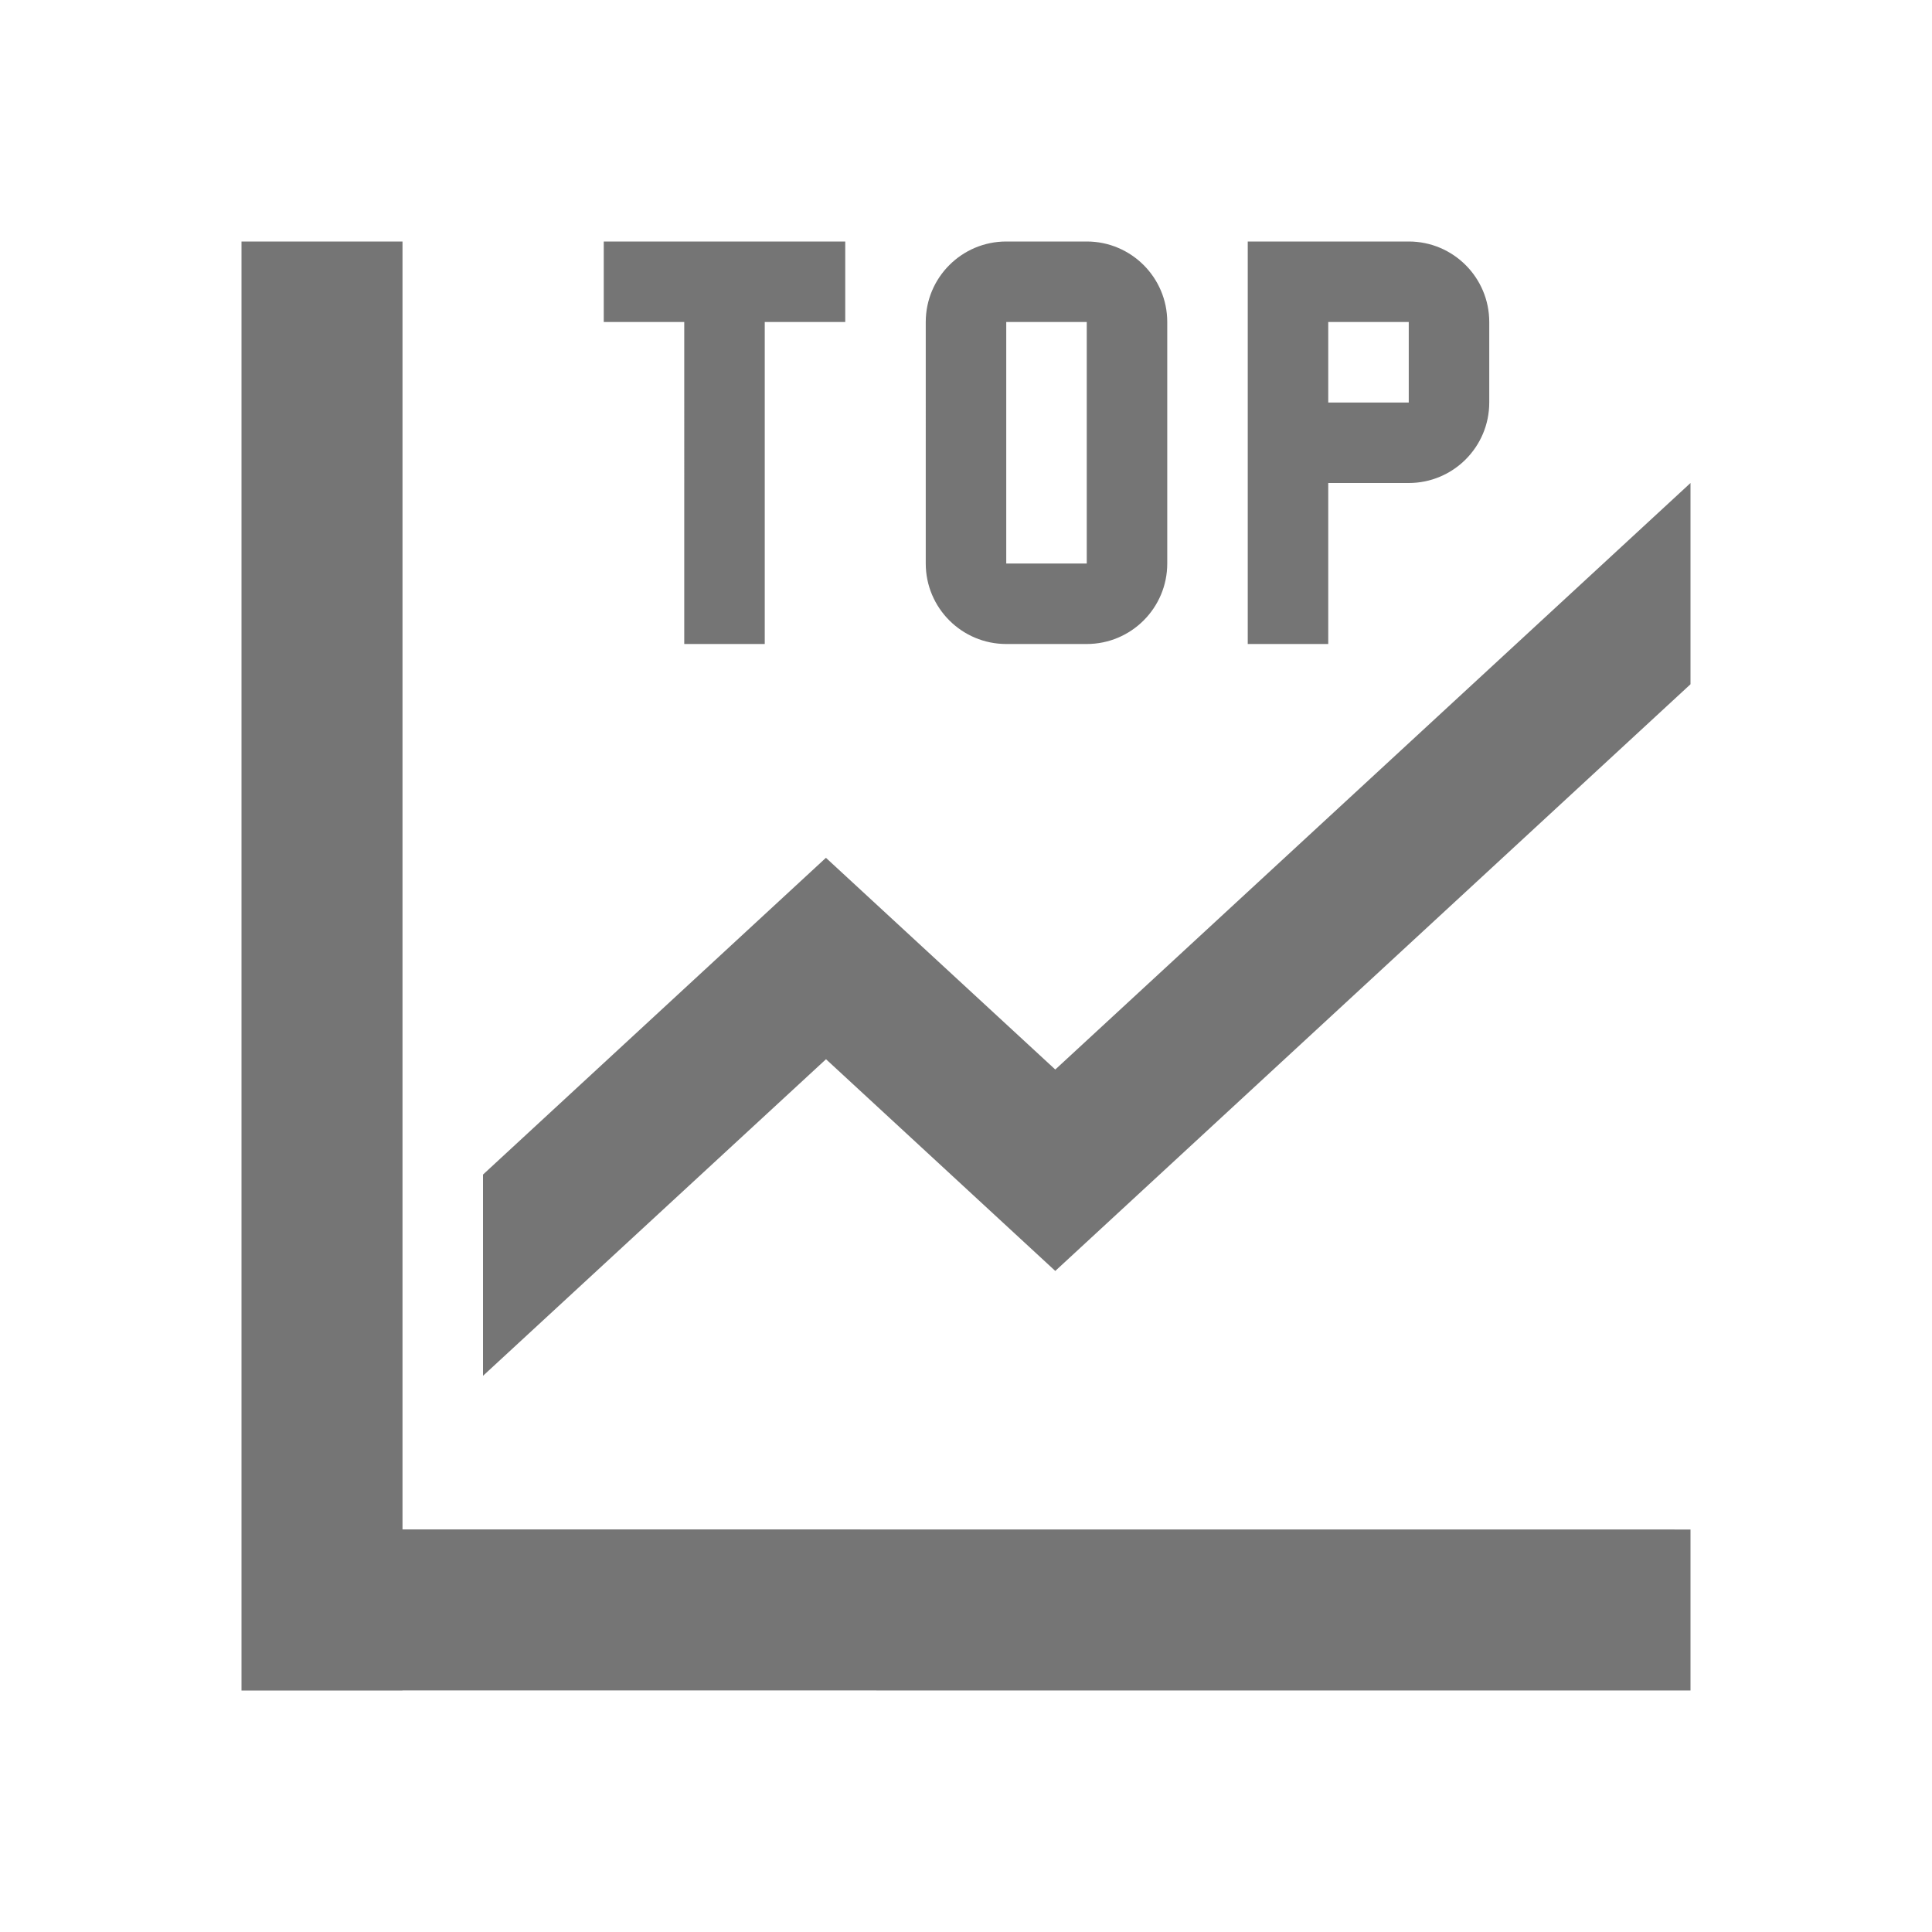 <svg class="SVGInline-svg" style="width: 20px;height: 20px;" xmlns="http://www.w3.org/2000/svg" width="24" height="24" viewBox="0 0 24 24">
    <g fill="none" fill-rule="evenodd">
        <g fill="#757575">
            <g>
                <g>
                    <path d="M5 3v15.999L21 19v2l-16-.001V21H3V3h2zm16 3v2.5l-7.891 7.288-2.848-2.63L6 17.091v-2.5l4.26-3.935 2.849 2.63L21 6z" transform="translate(-452 -2136) translate(40 1851) translate(412 285)"></path>
                    <path d="M10.5 3v1h-1v4h-1V4h-1V3h3zm3 0c.552 0 1 .448 1 1v3c0 .552-.448 1-1 1h-1c-.552 0-1-.448-1-1V4c0-.552.448-1 1-1h1zm4 0c.552 0 1 .448 1 1v1c0 .552-.448 1-1 1h-1v2h-1V3h2zm-4 1h-1v3h1V4zm4 0h-1v1h1V4z" transform="translate(-452 -2136) translate(40 1851) translate(412 285)"></path>
                </g>
            </g>
        </g>
    </g>
</svg>